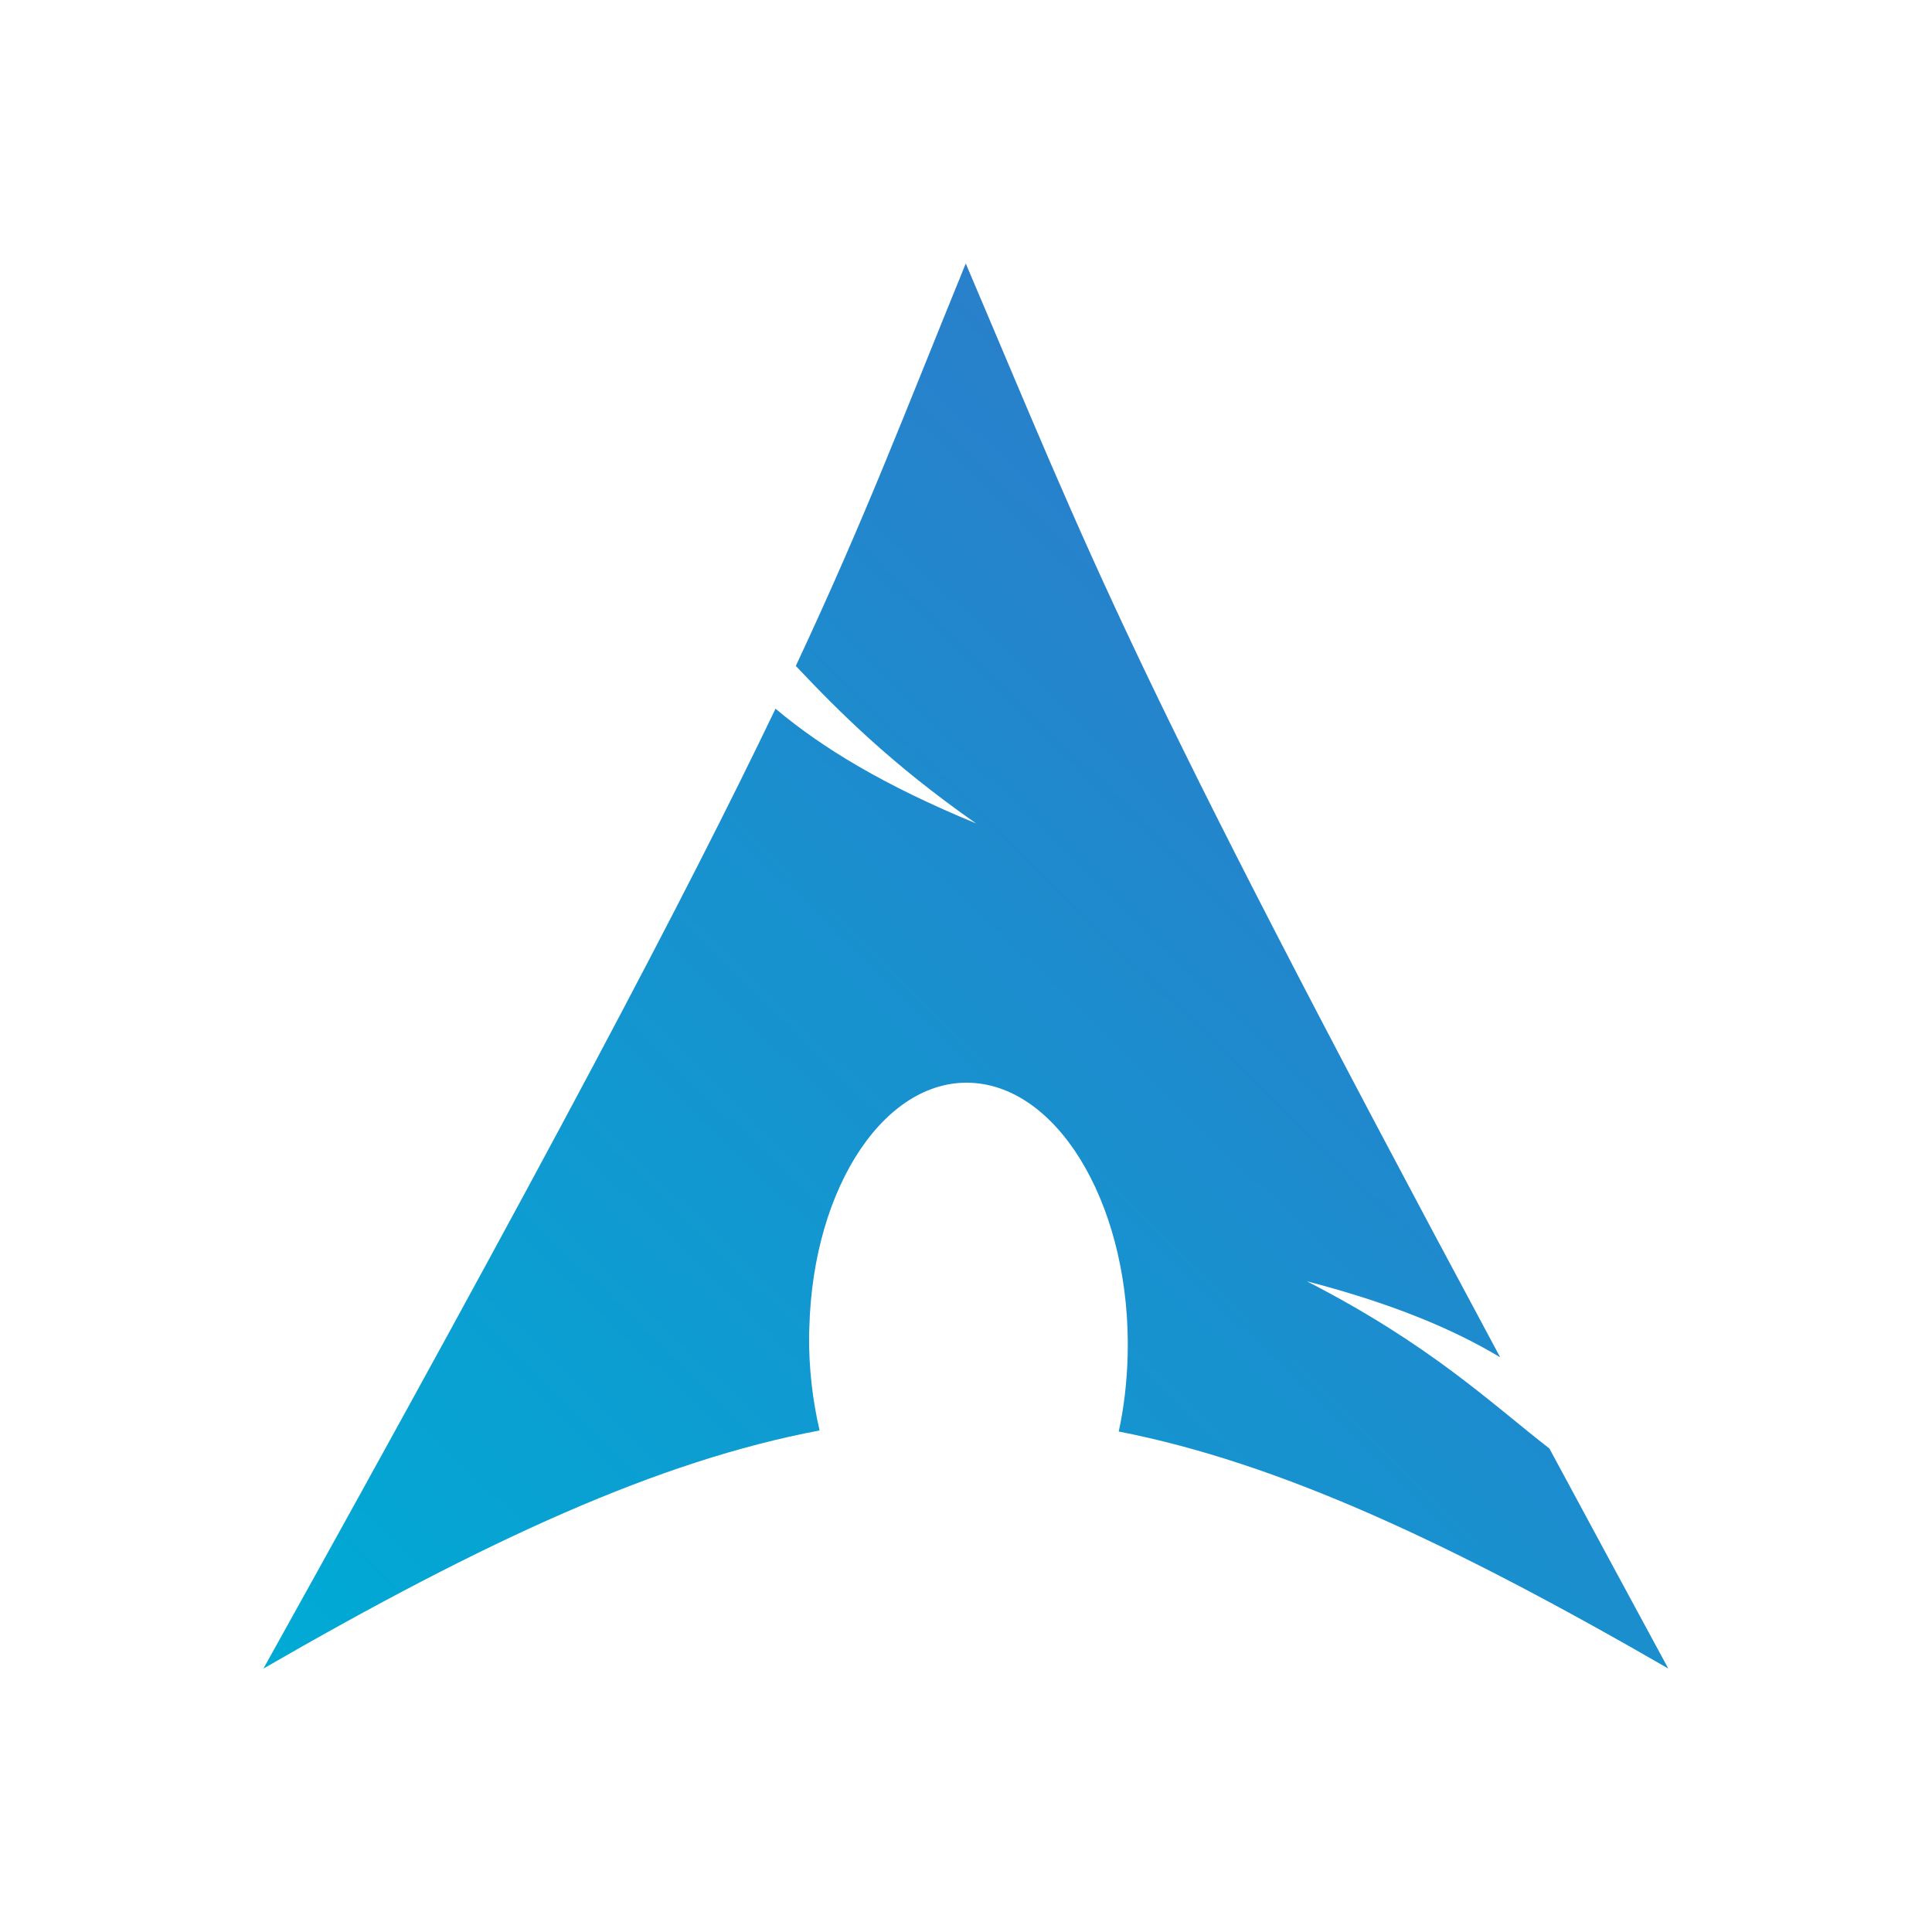 <?xml version="1.0" encoding="UTF-8" standalone="no"?>
<svg
   viewBox="0 0 22 22"
   version="1.1"
   id="svg6"
   sodipodi:docname="folder-Arch.svg"
   inkscape:version="1.2.1 (9c6d41e410, 2022-07-14)"
   xmlns:inkscape="http://www.inkscape.org/namespaces/inkscape"
   xmlns:sodipodi="http://sodipodi.sourceforge.net/DTD/sodipodi-0.dtd"
   xmlns:xlink="http://www.w3.org/1999/xlink"
   xmlns="http://www.w3.org/2000/svg"
   xmlns:svg="http://www.w3.org/2000/svg"
   xmlns:rdf="http://www.w3.org/1999/02/22-rdf-syntax-ns#"
   xmlns:cc="http://creativecommons.org/ns#"
   xmlns:dc="http://purl.org/dc/elements/1.1/">
  <sodipodi:namedview
     pagecolor="#ffffff"
     bordercolor="#666666"
     borderopacity="1"
     objecttolerance="10"
     gridtolerance="10"
     guidetolerance="10"
     inkscape:pageopacity="0"
     inkscape:pageshadow="2"
     inkscape:window-width="1920"
     inkscape:window-height="1002"
     id="namedview8"
     showgrid="true"
     inkscape:zoom="28.545455"
     inkscape:cx="5.1496814"
     inkscape:cy="11.052548"
     inkscape:window-x="0"
     inkscape:window-y="0"
     inkscape:window-maximized="1"
     inkscape:current-layer="svg6"
     inkscape:pagecheckerboard="0"
     inkscape:showpageshadow="2"
     inkscape:deskcolor="#d1d1d1">
    <inkscape:grid
       type="xygrid"
       id="grid855" />
  </sodipodi:namedview>
  <defs
     id="defs3051">
    <linearGradient
       inkscape:collect="always"
       id="linearGradient993">
      <stop
         style="stop-color:#00aad4;stop-opacity:1;"
         offset="0"
         id="stop989" />
      <stop
         style="stop-color:#3771c8;stop-opacity:1;"
         offset="1"
         id="stop991" />
    </linearGradient>
    <style
       type="text/css"
       id="current-color-scheme">.ColorScheme-Text { color:#eff0f1 }
</style>
    <linearGradient
       inkscape:collect="always"
       xlink:href="#linearGradient993"
       id="linearGradient995"
       x1="3.43"
       y1="19"
       x2="19"
       y2="3"
       gradientUnits="userSpaceOnUse" />
  </defs>
  <path
     d="M 10.997,3.001 C 10.285,4.746 9.855,5.889 9.062,7.583 9.548,8.098 10.145,8.698 11.114,9.376 10.072,8.947 9.362,8.517 8.831,8.07 7.816,10.187 6.226,13.203 3,19 5.536,17.536 7.501,16.634 9.333,16.289 9.254,15.951 9.21,15.585 9.213,15.203 l 0.003,-0.081 c 0.04,-1.625 0.885,-2.874 1.886,-2.789 1.001,0.085 1.779,1.471 1.739,3.096 -0.008,0.306 -0.042,0.6 -0.102,0.872 1.812,0.354 3.757,1.255 6.258,2.699 -0.493,-0.908 -0.933,-1.727 -1.354,-2.506 -0.662,-0.513 -1.353,-1.181 -2.762,-1.904 0.968,0.252 1.662,0.542 2.202,0.866 C 12.809,7.498 12.462,6.44 10.997,3 Z"
     id="path2-5-2"
     style="stroke-width:0.096;fill-opacity:1;fill:url(#linearGradient995)"
     class="ColorScheme-Text" />
</svg>
